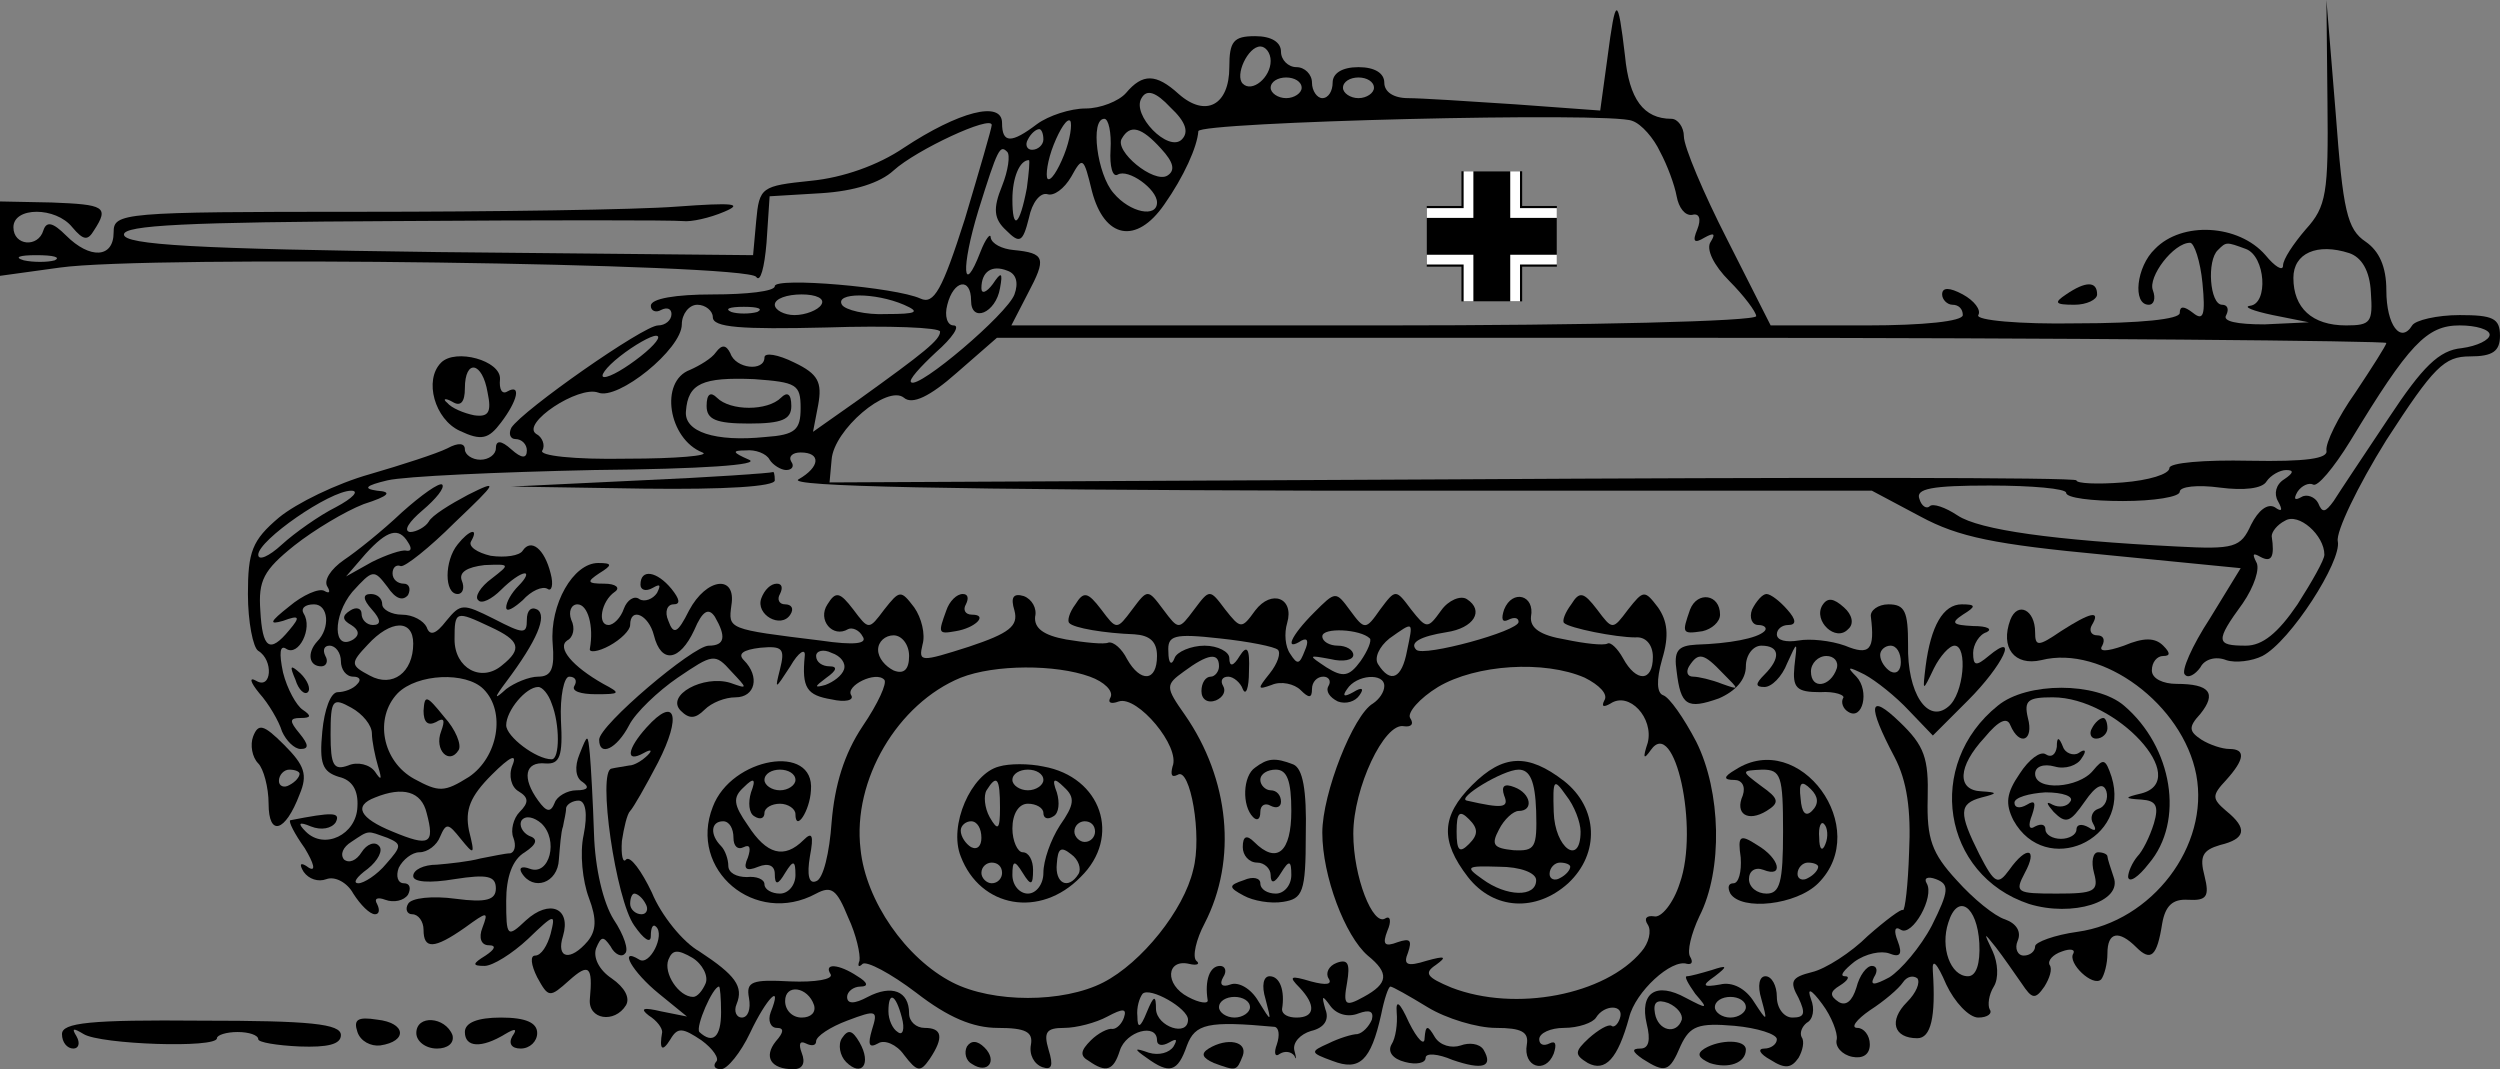 <?xml version="1.0" encoding="UTF-8" standalone="no"?>
<svg
   xmlns:dc="http://purl.org/dc/elements/1.1/"
   xmlns:cc="http://creativecommons.org/ns#"
   xmlns:rdf="http://www.w3.org/1999/02/22-rdf-syntax-ns#"
   xmlns:svg="http://www.w3.org/2000/svg"
   xmlns="http://www.w3.org/2000/svg"
   xmlns:sodipodi="http://sodipodi.sourceforge.net/DTD/sodipodi-0.dtd"
   xmlns:inkscape="http://www.inkscape.org/namespaces/inkscape"
   version="1.0"
   width="242pt"
   height="103.5pt"
   viewBox="0 0 242 103.5"
   preserveAspectRatio="xMidYMid meet"
   id="svg2"
   inkscape:version="0.91 r13725"
   sodipodi:docname="VK 1602 Leopard.svg">
  <rect x="0" y="0" width="242" height="103.5" fill="#808080" stroke="none"/>
  <defs
     id="defs74" />
  <sodipodi:namedview
     pagecolor="#ffffff"
     bordercolor="#666666"
     borderopacity="1"
     objecttolerance="10"
     gridtolerance="10"
     guidetolerance="10"
     inkscape:pageopacity="0"
     inkscape:pageshadow="2"
     inkscape:window-width="1366"
     inkscape:window-height="705"
     id="namedview72"
     showgrid="false"
     fit-margin-top="0"
     fit-margin-left="0"
     fit-margin-right="0"
     fit-margin-bottom="0"
     inkscape:zoom="1.1162859"
     inkscape:cx="262.50617"
     inkscape:cy="89.124133"
     inkscape:window-x="-8"
     inkscape:window-y="-8"
     inkscape:window-maximized="1"
     inkscape:current-layer="svg2" />
  <g
     transform="matrix(0.1,0,0,-0.1,-25,111.5)"
     id="g6"
     style="fill:#000000;stroke:none">
    <path
       d="m 1806,1059 -7,-51 -82,6 c -45,3 -92,6 -104,6 -14,0 -23,6 -23,15 0,9 -9,15 -25,15 -16,0 -25,-6 -25,-15 0,-8 -4,-15 -10,-15 -5,0 -10,7 -10,15 0,8 -7,15 -15,15 -8,0 -15,7 -15,15 0,9 -9,15 -25,15 -21,0 -25,-5 -25,-30 0,-37 -23,-49 -49,-26 -22,20 -35,20 -51,1 -7,-8 -25,-15 -39,-15 -15,0 -36,-7 -47,-15 -25,-19 -34,-19 -34,1 0,22 -42,11 -95,-24 -25,-17 -59,-29 -90,-32 -48,-5 -50,-6 -53,-39 l -3,-33 -305,3 c -234,3 -304,7 -304,17 0,9 60,12 263,13 144,1 269,1 278,0 8,-1 26,3 40,9 19,8 9,9 -46,5 -38,-3 -177,-5 -307,-5 -231,0 -238,-1 -238,-20 0,-25 -23,-26 -46,-3 -13,13 -19,14 -22,5 -5,-17 -29,-15 -29,3 0,20 41,20 57,0 11,-13 15,-13 21,-3 15,23 10,25 -41,27 l -50,1 0,-36 0,-36 58,8 c 85,12 665,4 674,-9 4,-6 8,9 10,33 l 3,45 50,3 c 32,2 57,10 70,22 22,20 95,54 95,44 0,-3 -12,-44 -26,-91 -22,-69 -30,-83 -43,-77 -24,11 -141,21 -141,12 0,-5 -27,-8 -60,-8 -36,0 -60,-4 -60,-11 0,-5 5,-7 10,-4 6,3 10,1 10,-4 0,-6 -6,-11 -13,-11 -14,0 -131,-82 -142,-99 -3,-6 -1,-11 4,-11 6,0 11,-5 11,-11 0,-8 -5,-8 -15,1 -10,9 -15,9 -15,1 0,-6 -7,-11 -15,-11 -8,0 -15,5 -15,10 0,6 -6,7 -17,1 -10,-5 -44,-16 -75,-25 -32,-9 -71,-28 -88,-42 -26,-22 -30,-33 -30,-74 0,-27 5,-52 10,-55 15,-9 13,-38 -2,-29 -7,4 -6,-1 3,-12 9,-10 19,-27 22,-37 4,-9 12,-17 18,-17 8,0 8,4 -1,15 -10,12 -10,15 1,15 10,0 11,2 2,8 -6,4 -15,20 -19,36 -4,19 -3,27 3,23 12,-8 26,20 17,34 -3,5 1,9 10,9 14,0 16,-23 3,-36 -10,-11 -8,-24 4,-24 5,0 7,5 4,10 -3,6 -1,10 4,10 6,0 11,-7 11,-15 0,-8 5,-15 12,-15 6,0 8,-3 4,-7 -4,-5 -13,-8 -19,-8 -7,0 -13,-17 -15,-38 -3,-31 0,-39 16,-44 13,-3 19,-13 18,-29 -1,-27 -32,-42 -50,-24 -8,8 -7,10 5,5 10,-4 20,-2 24,4 5,10 -3,10 -44,2 -2,-1 4,-13 14,-27 9,-15 11,-23 4,-19 -8,6 -10,4 -5,-4 5,-7 14,-10 22,-7 8,3 20,-3 26,-14 7,-11 16,-20 21,-20 4,0 5,4 2,10 -3,5 0,7 8,4 8,-3 18,-1 22,5 3,6 2,11 -4,11 -6,0 -8,7 -5,15 4,8 13,15 20,15 8,0 17,7 20,15 6,14 8,13 20,-2 13,-16 14,-16 8,8 -4,20 1,33 22,54 18,18 25,21 20,9 -4,-10 -1,-21 6,-25 10,-6 10,-11 1,-20 -6,-6 -9,-18 -6,-25 3,-8 1,-14 -3,-15 -5,0 -18,-3 -29,-5 -11,-3 -30,-5 -42,-6 -13,0 -23,-5 -23,-11 0,-6 16,-7 40,-3 32,5 40,3 40,-9 0,-11 -9,-14 -39,-10 -22,3 -43,1 -46,-5 -3,-5 -1,-10 4,-10 6,0 11,-7 11,-15 0,-19 10,-19 40,2 22,16 23,16 17,0 -4,-10 -1,-17 6,-17 8,0 6,-4 -3,-10 -13,-8 -13,-10 -1,-10 8,0 27,12 42,26 26,25 27,25 22,5 -3,-11 -9,-21 -15,-21 -5,0 -4,-9 2,-21 11,-20 12,-20 31,-3 19,17 23,14 20,-18 -2,-20 24,-24 35,-6 4,7 -1,17 -14,26 -12,8 -18,20 -15,29 5,12 7,12 14,2 4,-8 11,-11 14,-7 4,3 -1,18 -11,33 -10,16 -18,49 -19,83 -1,31 -3,66 -4,77 -2,20 -2,20 -10,0 -5,-12 -4,-23 3,-27 7,-5 5,-8 -6,-8 -9,0 -19,-6 -21,-12 -4,-10 -8,-9 -16,2 -16,22 -13,38 7,36 14,-1 17,7 15,42 -1,23 3,42 8,42 6,0 8,-4 5,-9 -3,-5 6,-8 21,-8 24,0 24,1 7,10 -30,17 -45,35 -35,42 6,3 8,12 4,20 -3,8 0,15 6,15 10,0 16,-21 12,-43 -1,-4 8,-3 19,3 11,6 20,15 20,20 0,18 18,10 23,-10 7,-28 25,-25 39,5 8,19 14,22 20,13 11,-19 10,-28 -6,-28 -15,0 -106,-77 -106,-91 0,-17 17,-9 29,14 6,12 28,33 47,46 34,23 36,24 52,6 16,-17 16,-17 -1,-11 -26,8 -63,-12 -48,-27 8,-8 14,-8 23,1 7,7 20,12 30,12 19,0 24,20 8,36 -6,6 -1,10 16,12 22,2 24,-1 19,-21 -5,-20 -5,-20 10,3 8,14 15,18 14,10 -3,-31 2,-38 26,-42 13,-3 22,-1 19,4 -6,9 24,24 32,15 3,-3 -6,-23 -21,-45 -18,-27 -27,-57 -30,-93 -2,-29 -8,-55 -15,-57 -7,-3 -9,6 -6,24 4,21 2,24 -6,16 -19,-19 -36,-14 -54,14 -14,20 -15,27 -4,37 10,10 12,8 7,-5 -3,-10 -2,-20 3,-23 6,-4 10,-2 10,3 0,5 7,9 15,9 8,0 15,-5 15,-10 0,-18 14,3 15,23 4,46 -77,32 -95,-16 -24,-61 41,-116 100,-84 15,8 20,4 31,-23 8,-17 12,-36 11,-42 -2,-5 -1,-7 3,-3 4,3 27,-9 52,-28 31,-24 55,-34 79,-34 27,0 34,-4 32,-16 -2,-10 3,-19 11,-22 9,-3 11,1 6,17 -5,17 -2,21 15,21 12,0 31,5 42,11 15,8 19,8 16,-1 -2,-6 -7,-11 -11,-11 -4,1 -14,-4 -21,-11 -10,-10 -11,-15 -2,-20 17,-12 24,-9 30,10 6,19 36,27 36,10 0,-5 5,-6 12,-2 7,4 8,3 4,-4 -4,-6 -14,-9 -24,-6 -14,5 -15,4 -2,-5 22,-16 30,-14 39,12 8,21 20,24 85,18 4,-1 5,-8 2,-17 -3,-8 -2,-13 3,-9 5,3 11,2 14,-2 2,-5 2,-2 0,5 -2,8 6,16 16,19 13,3 18,11 14,21 -4,14 -3,14 5,3 6,-8 17,-11 27,-7 11,4 15,2 13,-6 -3,-7 -9,-13 -14,-14 -5,0 -18,-4 -28,-9 -18,-8 -18,-9 4,-17 26,-10 37,0 47,45 3,15 7,27 9,27 2,0 18,-9 36,-20 18,-11 48,-20 66,-20 25,0 32,-4 30,-16 -4,-22 18,-29 26,-9 3,9 2,13 -4,10 -6,-3 -10,-1 -10,4 0,6 11,11 24,11 14,0 28,5 31,10 8,13 28,13 23,-1 -2,-6 -6,-9 -8,-7 -3,2 -13,-4 -22,-12 -14,-13 -14,-16 -1,-24 17,-9 29,4 40,44 6,25 41,57 56,52 5,-1 6,2 3,7 -3,5 1,22 9,39 23,45 21,121 -3,169 -12,23 -26,43 -32,45 -6,2 -7,14 -1,35 7,23 5,37 -4,50 -13,17 -14,17 -29,-2 -15,-20 -15,-20 -30,0 -13,17 -17,18 -25,5 -6,-8 -9,-16 -7,-18 5,-5 50,-14 69,-14 10,1 17,-7 17,-19 0,-24 -16,-25 -29,-1 -5,9 -12,16 -15,14 -4,-2 -22,0 -41,4 -24,4 -34,11 -33,22 4,21 -18,27 -26,7 -3,-9 -2,-13 4,-10 6,3 10,2 10,-2 0,-9 -92,-34 -99,-27 -7,7 4,13 29,17 27,4 37,21 20,32 -6,4 -18,-1 -25,-11 -13,-18 -14,-18 -29,1 -15,20 -15,20 -30,0 -14,-20 -15,-20 -29,-1 -14,19 -14,19 -35,-2 -23,-23 -29,-38 -12,-27 6,3 7,-1 3,-10 -5,-13 -7,-14 -14,-3 -5,7 -6,20 -3,30 7,24 -15,33 -31,12 -13,-18 -14,-18 -29,1 -15,20 -15,20 -30,0 -15,-20 -15,-20 -30,0 -15,20 -15,20 -30,0 -15,-20 -15,-20 -30,0 -13,17 -17,18 -25,5 -6,-8 -8,-16 -6,-18 4,-5 35,-10 63,-11 15,-1 22,-7 22,-21 0,-25 -16,-26 -29,-3 -5,10 -13,17 -18,16 -4,-2 -23,0 -41,3 -22,4 -31,11 -30,22 2,8 -3,17 -11,20 -10,3 -13,-1 -9,-14 4,-15 -5,-22 -44,-35 -47,-15 -49,-15 -45,2 3,10 -1,26 -8,36 -13,17 -14,17 -29,-2 -15,-20 -15,-20 -30,0 -13,17 -17,18 -25,5 -10,-15 5,-33 20,-24 4,2 11,-1 14,-7 5,-7 -7,-9 -41,-4 -90,11 -89,11 -86,34 5,30 -24,27 -41,-5 -11,-22 -15,-24 -20,-10 -4,9 -1,16 5,16 7,0 6,5 -2,15 -14,17 -30,20 -30,4 0,-5 5,-7 12,-3 7,4 8,3 4,-5 -4,-6 -12,-9 -17,-6 -5,4 -12,-1 -15,-9 -3,-9 -10,-16 -15,-16 -11,0 -7,23 6,32 6,4 1,8 -10,8 -17,0 -17,2 -5,10 13,8 13,10 -1,10 -24,0 -47,-40 -44,-78 2,-24 -1,-32 -14,-32 -9,0 -23,-6 -31,-12 -12,-11 -12,-9 0,7 30,40 40,64 30,70 -6,3 -10,-1 -10,-10 0,-14 -3,-14 -32,1 -30,15 -32,15 -46,-2 -10,-13 -16,-15 -19,-6 -3,6 -13,12 -24,12 -10,0 -19,5 -19,10 0,6 -5,10 -11,10 -8,0 -8,-5 1,-15 9,-10 9,-15 1,-15 -6,0 -11,5 -11,11 0,5 -5,7 -11,3 -8,-5 -8,-9 1,-14 8,-5 8,-10 2,-14 -20,-12 -20,23 -1,46 20,22 21,22 34,5 8,-12 15,-14 20,-8 3,6 1,11 -4,11 -6,0 -11,4 -11,10 0,5 3,9 8,7 4,-1 28,18 52,42 42,40 43,42 13,27 -17,-9 -35,-20 -38,-26 -3,-5 -12,-10 -18,-10 -7,1 -1,10 12,21 13,11 22,22 19,25 -3,2 -20,-10 -39,-27 -19,-18 -44,-38 -56,-46 -13,-9 -20,-20 -16,-26 3,-5 2,-7 -3,-4 -5,3 -21,-4 -34,-15 -19,-15 -20,-18 -6,-14 16,6 17,4 6,-9 -19,-23 -26,-18 -28,19 -2,29 3,39 33,63 19,15 49,33 67,40 25,8 28,12 13,13 -14,2 -11,5 10,10 17,4 107,8 200,10 105,1 162,5 150,10 -16,7 -17,9 -3,9 9,1 20,-3 23,-9 3,-5 11,-10 16,-10 6,0 8,4 5,8 -3,5 1,9 9,9 20,0 19,-14 -2,-26 -13,-7 147,-10 511,-11 l 528,0 47,-25 c 37,-20 72,-27 178,-37 l 132,-13 -30,-49 c -17,-26 -28,-51 -24,-54 3,-4 10,0 15,7 4,8 15,11 25,7 9,-3 25,-1 35,4 27,14 77,92 73,111 -2,9 19,53 47,98 46,71 56,81 81,81 22,0 29,5 29,20 0,17 -7,20 -39,20 -22,0 -43,-5 -46,-10 -11,-18 -25,0 -25,34 0,23 -7,38 -20,47 -18,12 -22,30 -29,124 l -9,110 1,-99 c 1,-88 -1,-101 -21,-123 -12,-14 -22,-29 -22,-35 0,-6 -8,-1 -17,10 -26,30 -81,33 -107,6 -18,-17 -22,-54 -6,-54 5,0 7,6 4,14 -5,13 20,46 36,46 4,0 10,-18 12,-39 3,-31 1,-37 -9,-29 -9,7 -13,7 -13,0 0,-6 -38,-10 -100,-10 -55,-1 -98,3 -95,8 3,5 -4,14 -15,20 -13,7 -20,7 -20,0 0,-5 5,-10 10,-10 6,0 10,-4 10,-10 0,-6 -38,-10 -93,-10 l -93,0 -42,83 c -23,45 -42,90 -42,100 0,9 -6,17 -12,17 -27,0 -41,19 -45,61 -7,59 -9,59 -17,-2 z m -326,-3 c 0,-16 -18,-31 -27,-22 -8,8 5,36 17,36 5,0 10,-6 10,-14 z m 30,-26 c 0,-5 -7,-10 -15,-10 -8,0 -15,5 -15,10 0,6 7,10 15,10 8,0 15,-4 15,-10 z m 70,0 c 0,-5 -7,-10 -15,-10 -8,0 -15,5 -15,10 0,6 7,10 15,10 8,0 15,-4 15,-10 z m -186,-50 c -13,-13 -49,24 -39,40 5,9 14,6 28,-9 15,-14 18,-24 11,-31 z m 463,-12 c 7,-13 14,-32 16,-43 2,-11 8,-19 15,-18 7,2 9,-4 5,-14 -5,-12 -3,-14 7,-8 9,5 11,4 6,-4 -5,-7 3,-23 18,-38 14,-14 26,-30 26,-34 0,-5 -162,-9 -360,-9 l -361,0 16,31 c 18,34 17,39 -14,42 -11,1 -21,6 -22,12 0,5 -5,-1 -10,-14 -17,-44 -19,-16 -2,40 19,61 21,64 28,57 3,-3 1,-18 -5,-33 -9,-22 -8,-32 4,-43 13,-13 16,-12 22,12 3,15 11,25 18,23 6,-2 16,5 23,17 11,20 12,19 20,-14 12,-46 43,-52 70,-13 19,27 32,56 33,71 0,9 400,19 420,10 9,-3 21,-17 27,-30 z m -577,-3 c -6,-15 -13,-26 -16,-23 -2,3 0,18 6,33 6,15 13,26 16,23 2,-3 0,-18 -6,-33 z m 45,5 c -1,-16 2,-27 7,-24 10,6 38,-14 38,-27 0,-15 -26,-10 -42,9 -16,18 -23,72 -9,72 4,0 7,-13 6,-30 z m -65,10 c 0,-5 -5,-10 -11,-10 -5,0 -7,5 -4,10 3,6 8,10 11,10 2,0 4,-4 4,-10 z m 114,-9 c 12,-13 14,-21 6,-26 -13,-8 -52,24 -44,36 8,14 19,11 38,-10 z m -130,-38 c -7,-37 -14,-42 -14,-11 0,21 7,38 16,38 1,0 0,-12 -2,-27 z m 1180,-59 c 19,-7 22,-53 4,-55 -7,-1 3,-5 22,-9 l 35,-7 -43,-2 c -27,0 -41,3 -37,9 3,6 1,10 -4,10 -12,0 -15,43 -4,53 8,8 8,8 27,1 z m 121,-42 c 2,-29 0,-32 -24,-32 -33,0 -51,17 -51,46 0,24 23,34 54,24 12,-4 20,-17 21,-38 z M 303,863 c -7,-2 -21,-2 -30,0 -10,3 -4,5 12,5 17,0 24,-2 18,-5 z m 929,-33 c -7,-19 -93,-92 -100,-85 -3,2 9,15 24,29 16,14 24,26 17,26 -6,0 -9,9 -6,20 6,24 23,27 23,4 0,-22 24,-12 28,12 3,16 1,16 -7,4 -6,-8 -11,-10 -11,-4 0,16 10,23 25,17 9,-3 11,-12 7,-23 z m -187,-10 c -3,-5 -15,-10 -26,-10 -10,0 -19,5 -19,10 0,6 12,10 26,10 14,0 23,-4 19,-10 z m 80,0 c 16,-7 13,-9 -17,-9 -20,-1 -40,4 -43,9 -7,12 32,12 60,0 z M 940,808 c 0,-10 27,-12 110,-10 60,2 110,0 110,-4 0,-8 -15,-20 -79,-66 l -44,-31 5,26 c 4,22 0,30 -23,41 -16,8 -29,10 -29,5 0,-14 -28,-11 -33,4 -4,8 -8,9 -14,1 -4,-6 -16,-13 -25,-17 -30,-11 -21,-67 12,-80 8,-3 -25,-6 -73,-6 -52,-1 -86,3 -82,8 3,5 0,13 -6,16 -15,10 41,47 60,40 19,-8 81,42 81,66 0,10 7,19 15,19 8,0 15,-6 15,-12 z m 43,5 c -7,-2 -19,-2 -25,0 -7,3 -2,5 12,5 14,0 19,-2 13,-5 z m 1677,-22 c 0,-5 -12,-11 -27,-13 -22,-2 -38,-18 -71,-68 -24,-36 -48,-72 -53,-80 -8,-11 -11,-12 -15,-2 -3,6 -11,9 -16,6 -7,-4 -8,-2 -4,5 4,6 11,9 15,7 4,-3 20,16 36,42 57,94 74,112 106,112 16,0 29,-4 29,-9 z M 870,770 c -14,-11 -29,-20 -35,-20 -5,0 1,9 15,20 14,11 30,20 35,20 6,0 -1,-9 -15,-20 z m 1690,13 c 0,-2 -14,-24 -30,-48 -17,-24 -29,-49 -28,-56 2,-8 -20,-11 -74,-10 -45,1 -78,-2 -78,-7 0,-6 -20,-12 -45,-14 -25,-2 -45,-1 -45,2 0,3 -272,3 -603,1 l -604,-3 2,22 c 2,29 54,73 70,60 8,-7 25,1 51,24 l 39,34 673,0 c 369,0 672,-3 672,-5 z M 1025,720 c 0,-21 -5,-26 -34,-28 -49,-5 -79,5 -77,25 2,27 16,33 66,31 41,-3 45,-5 45,-28 z m 1436,-69 c -8,-5 -10,-14 -6,-21 5,-9 4,-11 -3,-6 -7,4 -16,-3 -23,-17 -10,-22 -16,-24 -72,-21 -119,6 -191,16 -212,30 -12,8 -24,12 -27,9 -3,-3 -8,0 -10,7 -4,10 12,13 68,13 41,0 74,-3 74,-7 0,-5 25,-8 55,-8 30,0 55,4 55,9 0,5 17,7 39,4 23,-3 41,-1 45,6 4,6 13,11 19,11 8,0 7,-3 -2,-9 z M 575,624 c -16,-8 -40,-25 -52,-36 -13,-12 -23,-16 -23,-10 0,14 69,62 90,62 8,0 2,-7 -15,-16 z m 1925,-46 c 0,-5 -12,-26 -26,-48 -19,-28 -34,-40 -50,-40 -29,0 -30,4 -3,41 11,16 17,34 13,40 -4,8 -3,9 4,5 11,-6 14,0 11,20 0,4 5,11 13,15 13,8 38,-14 38,-33 z M 645,590 c 4,-6 3,-9 -2,-8 -4,1 -19,-4 -33,-11 l -25,-14 19,22 c 21,23 32,26 41,11 z m 80,-82 c 28,-13 31,-21 11,-37 -20,-17 -46,-3 -46,25 0,28 1,28 35,12 z m -75,-16 c 0,-28 -20,-43 -42,-31 -19,10 -19,12 -2,30 22,24 44,25 44,1 z m 926,5 c 2,-2 -2,-12 -9,-22 -11,-15 -17,-16 -33,-6 -18,12 -18,12 4,8 12,-3 22,-1 22,4 0,5 -7,9 -15,9 -8,0 -15,4 -15,9 0,9 37,7 46,-2 z m 36,-12 c -5,-27 -16,-32 -28,-13 -4,6 1,17 11,25 24,17 23,17 17,-12 z m -482,-5 c 0,-13 -5,-18 -15,-14 -8,4 -15,12 -15,20 0,8 7,14 15,14 8,0 15,-9 15,-20 z m 357,6 c 3,-3 0,-13 -8,-23 -12,-15 -12,-16 2,-11 9,4 22,1 28,-5 8,-8 11,-8 11,1 0,7 5,12 11,12 5,0 8,-4 5,-9 -3,-5 1,-11 9,-15 8,-3 17,0 21,6 5,7 2,8 -6,3 -9,-5 -11,-4 -6,3 9,14 36,16 36,3 0,-6 -5,-13 -11,-17 -19,-11 -49,-87 -49,-125 0,-42 22,-100 44,-119 21,-17 20,-27 -4,-40 -18,-10 -20,-8 -16,14 3,18 1,23 -10,19 -8,-3 -11,-10 -8,-15 4,-6 -2,-7 -17,-3 -20,6 -22,5 -11,-6 16,-17 15,-29 -3,-29 -8,0 -14,3 -14,8 3,18 -2,32 -12,32 -6,0 -8,-9 -4,-22 6,-23 6,-23 -7,-2 -7,12 -19,19 -27,16 -8,-3 -11,0 -7,7 4,6 2,11 -3,11 -10,0 -15,-14 -12,-33 1,-4 -8,-3 -19,3 -23,12 -21,37 1,32 8,-2 11,0 7,3 -4,4 0,21 8,36 32,62 24,140 -19,202 -19,27 -19,29 -1,42 23,17 34,19 34,5 0,-5 -4,-10 -8,-10 -5,0 -9,-6 -9,-14 0,-8 6,-12 14,-9 7,3 10,9 7,14 -3,5 -1,9 5,9 5,0 12,-6 14,-12 3,-7 6,1 6,17 1,23 -2,26 -9,15 -6,-10 -10,-11 -10,-2 0,6 -11,12 -24,12 -13,0 -27,-6 -29,-12 -3,-8 -6,-5 -6,6 -1,16 5,18 50,13 28,-3 53,-8 56,-11 z m -420,-19 c -2,-6 -10,-12 -18,-15 -11,-3 -11,-2 1,7 10,7 11,11 3,11 -7,0 -13,4 -13,10 0,5 7,7 15,3 9,-3 14,-10 12,-16 z m 238,-7 c 14,-5 23,-14 20,-20 -3,-5 0,-7 8,-4 18,6 60,-44 52,-63 -2,-8 -1,-11 5,-8 12,8 24,-59 15,-92 -9,-39 -50,-90 -87,-109 -39,-20 -107,-20 -146,0 -45,23 -84,79 -89,129 -8,67 36,141 97,166 33,13 92,13 125,1 z m 479,-1 c 14,-7 23,-16 19,-22 -3,-6 -1,-7 6,-3 18,12 42,-14 36,-38 -5,-15 -4,-17 3,-7 23,33 47,-76 28,-129 -6,-19 -18,-34 -25,-32 -7,1 -10,-2 -6,-8 4,-6 1,-18 -6,-26 -35,-42 -122,-59 -184,-35 -24,10 -27,14 -15,22 11,8 9,9 -9,4 -19,-6 -23,-4 -18,8 4,12 2,14 -10,10 -13,-5 -15,-2 -10,11 4,9 3,15 -2,12 -12,-8 -31,40 -31,82 0,44 30,108 49,104 7,-1 10,2 6,8 -3,5 9,19 27,30 37,22 103,26 142,9 z M 718,448 c 22,-22 14,-66 -14,-85 -24,-15 -29,-15 -53,-2 -31,17 -39,59 -16,83 19,19 66,21 83,4 z m 66,-14 c 8,-20 8,-54 0,-54 -15,0 -44,22 -44,33 0,14 19,37 31,37 4,0 10,-7 13,-16 z M 610,405 c 0,-7 3,-22 6,-32 4,-13 3,-14 -3,-5 -5,7 -17,10 -26,6 -14,-5 -17,0 -17,30 0,34 2,36 20,26 11,-6 20,-17 20,-25 z m 410,-45 c 0,-5 -7,-10 -15,-10 -8,0 -15,5 -15,10 0,6 7,10 15,10 8,0 15,-4 15,-10 z M 663,328 c 8,-30 3,-33 -33,-18 -32,13 -38,25 -17,33 27,11 45,6 50,-15 z m 152,-21 c -4,-18 -1,-45 5,-61 8,-21 7,-32 -1,-42 -17,-20 -31,-17 -24,5 8,27 -13,36 -36,15 -18,-17 -19,-16 -19,19 0,23 6,40 18,47 12,8 13,13 4,16 -6,3 -10,10 -7,15 4,5 12,3 19,-3 17,-16 8,-51 -11,-44 -8,3 -11,1 -8,-4 11,-18 35,-10 36,13 1,12 2,27 4,32 1,6 3,13 3,18 1,4 7,7 12,7 7,0 9,-13 5,-33 z m 145,-3 c 0,-8 4,-12 10,-9 6,3 7,-1 4,-10 -5,-11 -2,-14 10,-9 10,4 16,1 16,-7 0,-11 3,-11 10,1 8,13 10,12 10,-2 0,-10 -7,-18 -15,-18 -8,0 -15,4 -15,9 0,5 -8,8 -17,7 -10,0 -18,4 -18,11 0,6 -3,15 -7,19 -11,11 -10,24 2,24 6,0 10,-7 10,-16 z m -335,0 c 14,-6 14,-8 -1,-25 -9,-11 -22,-19 -27,-19 -6,0 -2,6 9,14 10,8 15,18 11,22 -4,5 -12,2 -17,-6 -5,-8 -12,-11 -17,-7 -4,5 -1,12 7,17 18,12 15,11 35,4 z m 775,-176 c 0,-17 -30,-7 -31,10 0,14 -2,14 -9,-3 -6,-15 -9,-16 -9,-4 -1,9 2,18 5,22 7,7 44,-14 44,-25 z m 60,12 c 0,-5 -7,-10 -15,-10 -8,0 -15,5 -15,10 0,6 7,10 15,10 8,0 15,-4 15,-10 z"
       id="path8"
       inkscape:connector-curvature="0" />
    <path
       d="m 934,722 c 0,-13 9,-17 41,-17 32,0 41,4 41,17 0,12 -4,14 -10,8 -13,-13 -49,-13 -62,0 -6,6 -10,4 -10,-8 z"
       id="path10"
       inkscape:connector-curvature="0" />
    <path
       d="m 1465,372 c -12,-8 -13,-37 -2,-48 4,-4 7,-2 7,5 0,7 5,9 10,6 6,-3 10,-1 10,4 0,6 -4,11 -10,11 -5,0 -10,5 -10,10 0,6 7,10 15,10 11,0 15,-11 15,-40 0,-40 -14,-52 -36,-30 -7,7 -11,6 -11,-5 0,-8 6,-15 14,-15 7,0 13,-6 13,-12 0,-9 4,-8 10,2 8,13 10,12 10,-2 0,-10 -7,-18 -15,-18 -8,0 -15,4 -15,10 0,5 -7,7 -16,3 -15,-5 -15,-7 0,-15 9,-5 26,-8 38,-6 19,3 22,9 22,65 1,44 -3,64 -12,68 -18,7 -25,6 -37,-3 z"
       id="path12"
       inkscape:connector-curvature="0" />
    <path
       d="m 1217,373 c -27,-7 -49,-57 -37,-87 19,-50 77,-60 116,-20 40,39 20,97 -36,107 -14,3 -33,3 -43,0 z m 43,-13 c 0,-5 -7,-10 -15,-10 -8,0 -15,5 -15,10 0,6 7,10 15,10 8,0 15,-4 15,-10 z m -42,-27 c 0,-21 -2,-23 -10,-9 -5,9 -6,21 -3,26 10,16 13,12 13,-17 z m 58,-17 c -9,-14 -16,-34 -16,-46 0,-11 -7,-20 -15,-20 -8,0 -15,8 -15,18 0,14 2,15 10,2 8,-13 10,-12 10,3 0,9 -4,17 -10,17 -5,0 -10,11 -10,23 0,14 6,24 15,24 8,0 15,-4 15,-9 0,-5 4,-7 10,-3 5,3 6,13 3,23 -5,13 -3,15 7,5 11,-10 10,-17 -4,-37 z m -76,-12 c 0,-8 -4,-12 -10,-9 -5,3 -10,10 -10,16 0,5 5,9 10,9 6,0 10,-7 10,-16 z m 110,6 c 0,-5 -4,-10 -10,-10 -5,0 -10,5 -10,10 0,6 5,10 10,10 6,0 10,-4 10,-10 z m -16,-41 c -10,-16 -23,-9 -21,10 1,15 4,17 14,9 7,-5 10,-14 7,-19 z m -74,1 c 0,-5 -4,-10 -10,-10 -5,0 -10,5 -10,10 0,6 5,10 10,10 6,0 10,-4 10,-10 z"
       id="path14"
       inkscape:connector-curvature="0" />
    <path
       d="m 1675,355 c -30,-30 -31,-54 -4,-89 25,-32 66,-34 97,-6 31,29 29,73 -4,99 -35,27 -59,26 -89,-4 z m 62,-25 c 1,-36 -1,-39 -22,-38 -19,2 -22,5 -14,20 5,10 14,18 19,18 15,0 12,17 -4,23 -10,4 -13,1 -10,-8 5,-12 -1,-13 -36,-5 -11,2 35,30 50,30 11,0 16,-11 17,-40 z m 43,-20 c 0,-34 -25,-16 -26,19 -1,32 0,33 12,16 8,-10 14,-26 14,-35 z m -108,-12 c -9,-9 -12,-7 -12,12 0,19 3,21 12,12 9,-9 9,-15 0,-24 z m 65,-35 c 0,-17 -29,-16 -52,1 -17,12 -16,13 16,12 21,0 36,-6 36,-13 z m 33,13 c 0,-3 -4,-8 -10,-11 -5,-3 -10,-1 -10,4 0,6 5,11 10,11 6,0 10,-2 10,-4 z"
       id="path16"
       inkscape:connector-curvature="0" />
    <path
       d="m 660,427 c 0,-11 4,-15 12,-11 8,5 9,2 5,-9 -7,-18 8,-33 17,-18 3,5 -3,20 -14,32 -17,21 -19,22 -20,6 z"
       id="path18"
       inkscape:connector-curvature="0" />
    <path
       d="m 2250,830 c -12,-8 -11,-10 8,-10 12,0 22,5 22,10 0,13 -11,13 -30,0 z"
       id="path20"
       inkscape:connector-curvature="0" />
    <path
       d="m 677,764 c -17,-17 -6,-55 18,-66 21,-10 28,-8 40,8 16,21 20,38 6,30 -5,-3 -8,2 -7,12 1,18 -43,30 -57,16 z m 45,-29 c 4,-19 1,-24 -13,-22 -10,2 -22,7 -26,12 -5,4 -2,5 5,1 8,-5 12,0 12,13 0,29 17,26 22,-4 z"
       id="path22"
       inkscape:connector-curvature="0" />
    <path
       d="m 870,650 -125,-6 128,-2 c 79,-1 127,2 127,8 0,6 -1,9 -2,8 -2,-1 -59,-5 -128,-8 z"
       id="path24"
       inkscape:connector-curvature="0" />
    <path
       d="m 693,588 c -13,-16 -13,-48 0,-48 5,0 7,6 4,13 -3,8 5,13 22,15 25,1 25,1 7,-13 -11,-8 -17,-18 -13,-21 3,-4 13,1 22,10 9,9 19,16 23,16 3,0 1,-5 -6,-12 -7,-7 -12,-16 -12,-21 0,-5 7,-1 16,7 8,9 19,14 24,11 4,-3 6,4 3,15 -6,24 -19,34 -27,22 -3,-5 -17,-7 -31,-5 -13,3 -22,9 -19,14 8,14 -2,11 -13,-3 z"
       id="path26"
       inkscape:connector-curvature="0" />
    <path
       d="m 987,536 c -6,-16 19,-30 28,-16 4,6 1,10 -5,10 -6,0 -8,5 -5,10 3,6 2,10 -3,10 -6,0 -12,-6 -15,-14 z"
       id="path28"
       inkscape:connector-curvature="0" />
    <path
       d="m 1166,524 c -8,-22 -8,-23 9,-20 19,3 32,16 16,16 -7,0 -9,5 -6,10 3,6 2,10 -3,10 -6,0 -13,-7 -16,-16 z"
       id="path30"
       inkscape:connector-curvature="0" />
    <path
       d="m 1886,525 c -8,-23 -8,-24 12,-21 9,2 17,9 17,16 0,20 -22,23 -29,5 z"
       id="path32"
       inkscape:connector-curvature="0" />
    <path
       d="m 1946,525 c -3,-8 0,-15 6,-15 6,0 9,-3 6,-6 -7,-7 -34,-12 -66,-13 -18,-1 -22,-6 -19,-26 4,-33 10,-37 41,-26 16,7 26,18 26,31 0,11 7,20 15,20 18,0 19,-12 3,-28 -9,-9 -9,-12 0,-12 7,0 17,10 22,23 10,22 10,22 7,-3 -2,-21 2,-25 25,-25 14,1 25,-3 22,-6 -2,-4 0,-10 5,-13 14,-9 21,20 8,34 -10,10 -8,10 8,2 11,-6 30,-21 43,-35 l 23,-24 34,34 c 34,34 50,68 20,43 -12,-10 -15,-10 -15,3 0,8 6,18 13,20 6,3 1,6 -13,6 -20,1 -22,3 -10,11 13,8 13,10 -1,10 -18,0 -30,-21 -35,-60 -3,-25 -3,-25 8,-2 6,12 15,22 20,22 13,0 9,-47 -6,-59 -20,-17 -40,13 -39,60 0,32 -3,39 -19,39 -10,0 -18,-6 -17,-12 4,-32 -1,-38 -25,-28 -14,5 -34,7 -45,5 -12,-2 -21,0 -21,6 0,5 5,9 11,9 8,0 8,5 -1,15 -7,8 -16,15 -20,15 -4,0 -10,-7 -14,-15 z m 144,-51 c 0,-8 -4,-12 -10,-9 -5,3 -10,10 -10,16 0,5 5,9 10,9 6,0 10,-7 10,-16 z m -172,-11 c 16,-16 16,-16 -1,-10 -10,4 -23,7 -28,7 -6,0 -7,5 -4,10 9,14 14,13 33,-7 z m 110,5 c -6,-18 -25,-21 -25,-3 0,8 7,15 15,15 7,0 12,-5 10,-12 z"
       id="path34"
       inkscape:connector-curvature="0" />
    <path
       d="m 2014,529 c -9,-15 13,-36 25,-23 6,5 4,14 -4,21 -10,9 -16,10 -21,2 z"
       id="path36"
       inkscape:connector-curvature="0" />
    <path
       d="m 2196,515 c -10,-27 4,-45 30,-39 59,15 137,-43 150,-111 13,-69 -43,-142 -115,-152 -22,-3 -41,-10 -41,-14 0,-5 -5,-9 -11,-9 -6,0 -9,7 -6,14 4,9 -1,17 -12,21 -10,3 -31,20 -47,38 -24,26 -29,40 -28,79 1,39 -3,51 -27,74 -30,29 -32,17 -5,-34 12,-23 16,-51 14,-92 -1,-32 -4,-57 -6,-56 -1,2 -17,-10 -34,-25 -16,-16 -41,-32 -54,-35 -20,-5 -22,-9 -13,-25 7,-15 6,-19 -6,-19 -8,0 -15,9 -15,20 0,11 -5,20 -11,20 -6,0 -8,-9 -4,-22 6,-22 6,-23 -7,-3 -8,13 -21,20 -33,17 -17,-3 -18,-1 -5,8 13,10 12,11 -3,6 -10,-3 -21,-6 -24,-6 -3,0 1,-7 8,-17 13,-15 12,-15 -9,-4 -29,16 -45,5 -38,-25 4,-16 2,-24 -6,-24 -9,0 -8,-3 2,-10 22,-14 26,-13 37,13 9,19 17,22 52,19 22,-2 41,-8 41,-13 0,-5 -6,-9 -12,-9 -7,0 -5,-5 6,-11 14,-9 20,-8 27,2 4,7 6,16 3,20 -2,4 0,10 5,14 6,3 8,13 4,23 -4,11 0,10 11,-5 9,-12 15,-28 14,-34 -2,-7 5,-15 15,-17 10,-2 17,2 17,12 0,9 -6,16 -12,16 -7,0 -1,8 12,17 14,9 28,21 32,27 4,6 10,7 14,4 3,-4 -1,-14 -10,-23 -18,-18 -13,-35 10,-35 13,0 18,20 15,65 -1,13 4,8 13,-13 8,-17 22,-32 31,-32 9,0 14,4 11,8 -2,4 -1,14 4,22 5,8 4,23 -1,34 -9,19 -9,19 3,4 7,-9 18,-25 25,-35 10,-15 13,-16 22,-3 5,8 8,17 5,21 -2,4 3,10 12,13 8,3 13,2 11,-2 -6,-9 19,-33 27,-25 3,4 6,15 6,25 0,21 11,23 28,6 14,-14 20,-9 25,23 3,17 10,24 25,23 18,-1 21,3 16,23 -5,19 -2,25 15,30 25,6 27,16 6,33 -14,12 -14,15 0,30 18,20 19,30 3,30 -7,0 -19,4 -27,9 -12,8 -13,12 -1,25 16,20 9,29 -23,29 -13,0 -24,5 -24,13 0,8 5,14 11,14 7,0 7,3 0,10 -8,8 -19,8 -38,0 -17,-6 -25,-6 -21,0 3,6 1,10 -5,10 -6,0 -8,5 -5,10 9,15 -2,12 -30,-6 -22,-15 -25,-15 -25,-1 0,22 -17,30 -24,12 z m -76,-296 c -11,-21 -30,-43 -41,-50 -15,-8 -19,-8 -15,0 4,6 3,11 -2,11 -5,0 -12,-9 -15,-21 -4,-13 -10,-18 -17,-14 -9,6 -9,10 1,16 8,5 10,9 5,9 -6,0 -1,6 9,14 11,8 26,11 34,8 10,-4 13,-1 8,12 -4,10 -3,15 3,11 11,-7 33,32 25,45 -3,5 1,7 9,4 13,-5 13,-11 -4,-45 z m 46,-17 c 1,-20 -3,-32 -11,-32 -17,0 -27,28 -19,52 9,29 28,16 30,-20 z m -288,-74 c -5,-15 -23,-11 -26,6 -2,11 2,14 13,10 9,-4 14,-11 13,-16 z m 62,12 c 0,-5 -7,-10 -15,-10 -8,0 -15,5 -15,10 0,6 7,10 15,10 8,0 15,-4 15,-10 z"
       id="path38"
       inkscape:connector-curvature="0" />
    <path
       d="m 536,457 c 3,-10 9,-15 12,-12 3,3 0,11 -7,18 -10,9 -11,8 -5,-6 z"
       id="path40"
       inkscape:connector-curvature="0" />
    <path
       d="m 2184,432 c -71,-57 -54,-164 30,-192 42,-13 91,2 82,26 -3,9 -6,18 -6,20 0,2 -4,4 -9,4 -5,0 -7,-9 -4,-20 5,-18 0,-20 -36,-20 -39,0 -41,1 -31,20 13,24 2,27 -15,3 -11,-15 -14,-14 -29,15 -20,40 -20,49 2,55 16,4 16,5 0,6 -24,1 -23,24 3,52 14,17 22,20 25,12 9,-21 23,-15 17,7 -4,17 0,20 24,20 62,0 135,-80 86,-93 -17,-4 -17,-5 0,-6 14,-1 17,-6 12,-23 -4,-13 -11,-27 -16,-32 -5,-6 -9,-15 -9,-20 1,-6 10,0 20,13 35,41 23,113 -24,153 -27,23 -94,23 -122,0 z"
       id="path42"
       inkscape:connector-curvature="0" />
    <path
       d="m 876,411 c -19,-21 -21,-35 -3,-25 7,4 9,3 4,-2 -5,-5 -13,-10 -18,-10 -5,-1 -13,-2 -17,-3 -14,-2 4,-127 22,-152 9,-13 16,-18 16,-10 0,8 2,12 5,9 9,-8 -6,-38 -16,-32 -21,13 -7,-12 19,-33 l 27,-22 -25,5 c -17,4 -21,3 -12,-4 8,-5 13,-12 13,-16 -3,-17 0,-20 8,-7 7,12 12,11 30,-1 11,-8 18,-18 14,-21 -3,-4 -1,-7 5,-7 6,0 19,16 28,35 16,34 32,50 20,20 -3,-8 0,-15 6,-15 7,0 7,-4 -1,-13 -12,-15 -5,-27 17,-27 9,0 12,6 8,16 -3,8 -2,12 4,9 6,-3 10,-2 10,2 0,5 14,14 30,20 29,11 30,10 24,-9 -4,-14 -3,-18 6,-13 6,4 18,-1 25,-11 13,-17 16,-17 25,-4 14,21 12,30 -5,30 -8,0 -15,6 -15,14 0,22 -17,28 -40,16 -13,-7 -20,-7 -20,0 0,5 6,10 13,10 8,0 7,4 -3,10 -18,12 -33,13 -26,2 3,-5 -15,-8 -39,-7 -37,2 -43,0 -40,-16 2,-11 -1,-19 -7,-19 -5,0 -8,6 -5,13 7,17 -1,28 -36,51 -16,9 -37,35 -46,57 -10,21 -21,36 -25,32 -3,-4 -5,4 -4,18 2,13 5,26 8,29 3,3 15,24 27,47 23,45 17,65 -11,34 z m -1,-171 c 3,-5 1,-10 -4,-10 -6,0 -11,5 -11,10 0,6 2,10 4,10 3,0 8,-4 11,-10 z m 58,-77 c -3,-7 -8,-13 -12,-13 -14,0 -29,23 -24,36 4,10 9,10 23,2 10,-6 16,-18 13,-25 z m 15,-28 c 0,-24 -8,-31 -21,-19 -4,5 13,44 19,44 1,0 2,-11 2,-25 z m 90,7 c 2,-7 -3,-12 -12,-12 -9,0 -16,7 -16,16 0,17 22,14 28,-4 z m 85,-12 c 3,-11 1,-18 -4,-14 -5,3 -9,12 -9,20 0,20 7,17 13,-6 z"
       id="path44"
       inkscape:connector-curvature="0" />
    <path
       d="m 495,402 c -3,-8 -1,-20 5,-26 5,-5 10,-23 10,-39 0,-32 16,-28 30,9 8,19 5,28 -15,48 -20,20 -25,21 -30,8 z m 45,-36 c 0,-3 -4,-8 -10,-11 -5,-3 -10,-1 -10,4 0,6 5,11 10,11 6,0 10,-2 10,-4 z"
       id="path46"
       inkscape:connector-curvature="0" />
    <path
       d="m 2275,410 c -3,-5 -1,-10 4,-10 6,0 11,5 11,10 0,6 -2,10 -4,10 -3,0 -8,-4 -11,-10 z"
       id="path48"
       inkscape:connector-curvature="0" />
    <path
       d="m 2241,392 c -1,-7 -5,-11 -11,-7 -5,3 -16,-5 -25,-19 -13,-19 -14,-29 -6,-45 31,-56 114,-19 95,42 -6,18 -8,18 -18,6 -14,-17 -56,-20 -56,-3 0,7 8,10 19,7 10,-3 22,1 26,8 5,7 4,10 -3,5 -5,-3 -13,0 -15,6 -4,10 -6,10 -6,0 z m 40,-60 c -6,-2 -8,-9 -5,-14 4,-7 2,-8 -4,-4 -7,4 -12,3 -12,-2 0,-5 -7,-9 -15,-9 -8,0 -15,4 -15,9 0,5 -4,6 -10,3 -6,-4 -7,1 -3,11 4,12 3,15 -5,10 -7,-4 -12,-3 -12,2 0,5 14,9 30,10 17,0 28,-4 24,-9 -3,-5 -11,-6 -17,-3 -7,4 -6,1 1,-7 12,-12 16,-10 30,10 11,16 18,19 21,10 2,-7 -1,-15 -8,-17 z"
       id="path50"
       inkscape:connector-curvature="0" />
    <path
       d="m 1930,370 c -12,-7 -12,-10 -1,-10 7,0 11,-6 8,-15 -8,-18 5,-26 23,-15 13,8 12,12 -5,24 -20,15 -20,15 1,16 18,0 20,-6 20,-60 0,-49 -3,-60 -16,-60 -9,0 -17,6 -17,14 0,8 6,12 14,9 20,-8 16,11 -6,24 -17,11 -19,9 -16,-12 1,-14 -2,-25 -7,-25 -5,0 -6,-4 -3,-10 11,-17 64,-11 85,10 53,53 -18,150 -80,110 z m 74,-40 c -6,-6 -10,-2 -11,12 -2,16 1,18 10,9 7,-7 8,-14 1,-21 z m 13,-32 c -3,-8 -6,-5 -6,6 -1,11 2,17 5,13 3,-3 4,-12 1,-19 z m -7,-22 c 0,-3 -4,-8 -10,-11 -5,-3 -10,-1 -10,4 0,6 5,11 10,11 6,0 10,-2 10,-4 z"
       id="path52"
       inkscape:connector-curvature="0" />
    <path
       d="m 1602,135 c 1,-11 -1,-25 -5,-31 -4,-7 1,-14 13,-17 11,-3 20,-1 20,4 0,5 12,4 26,-2 29,-10 40,-7 30,10 -4,6 -14,7 -22,4 -9,-3 -20,0 -25,8 -7,12 -9,12 -10,-1 0,-8 -7,-1 -15,15 -9,20 -13,23 -12,10 z"
       id="path54"
       inkscape:connector-curvature="0" />
    <path
       d="m 310,114 c 0,-8 5,-14 11,-14 5,0 7,5 3,12 -5,8 -3,8 7,2 16,-10 129,-14 129,-4 0,3 9,6 20,6 11,0 20,-3 20,-7 0,-3 18,-6 40,-7 27,-1 40,2 40,11 0,11 -30,14 -135,14 -108,1 -135,-2 -135,-13 z"
       id="path56"
       inkscape:connector-curvature="0" />
    <path
       d="m 596,116 c 3,-9 13,-14 22,-13 27,4 25,22 -3,25 -19,3 -23,0 -19,-12 z"
       id="path58"
       inkscape:connector-curvature="0" />
    <path
       d="m 653,115 c 0,-8 9,-15 20,-15 10,0 17,5 15,13 -7,18 -35,20 -35,2 z"
       id="path60"
       inkscape:connector-curvature="0" />
    <path
       d="m 700,116 c 0,-15 16,-16 39,-2 10,6 12,5 7,-2 -4,-7 -1,-12 8,-12 9,0 16,7 16,15 0,10 -11,15 -35,15 -23,0 -35,-5 -35,-14 z"
       id="path62"
       inkscape:connector-curvature="0" />
    <path
       d="m 1065,110 c -4,-6 -2,-17 4,-23 15,-15 25,-2 13,19 -7,12 -11,13 -17,4 z"
       id="path64"
       inkscape:connector-curvature="0" />
    <path
       d="m 1186,102 c -3,-6 -1,-14 5,-17 15,-10 25,3 12,16 -7,7 -13,7 -17,1 z"
       id="path66"
       inkscape:connector-curvature="0" />
    <path
       d="m 1420,100 c -8,-5 -6,-9 5,-14 22,-8 22,-8 28,7 5,14 -15,18 -33,7 z"
       id="path68"
       inkscape:connector-curvature="0" />
    <path
       d="m 1900,100 c -8,-5 -6,-9 5,-14 18,-6 35,0 35,13 0,10 -25,10 -40,1 z"
       id="path70"
       inkscape:connector-curvature="0" />
  </g>
  <path
     d="m 144.407,16.58 0,12.592 m -6.296,-6.296 12.592,0"
     id="path4"
     inkscape:connector-curvature="0"
     style="stroke:#000000;stroke-width:5.876" />
  <path
     d="m 144.407,16.58 0,12.592 m -6.296,-6.296 12.592,0"
     id="path6"
     inkscape:connector-curvature="0"
     style="stroke:#ffffff;stroke-width:5.456" />
  <path
     d="m 144.407,16.58 0,12.592 m -6.296,-6.296 12.592,0"
     id="path8-6"
     inkscape:connector-curvature="0"
     style="stroke:#000000;stroke-width:3.568" />
</svg>
